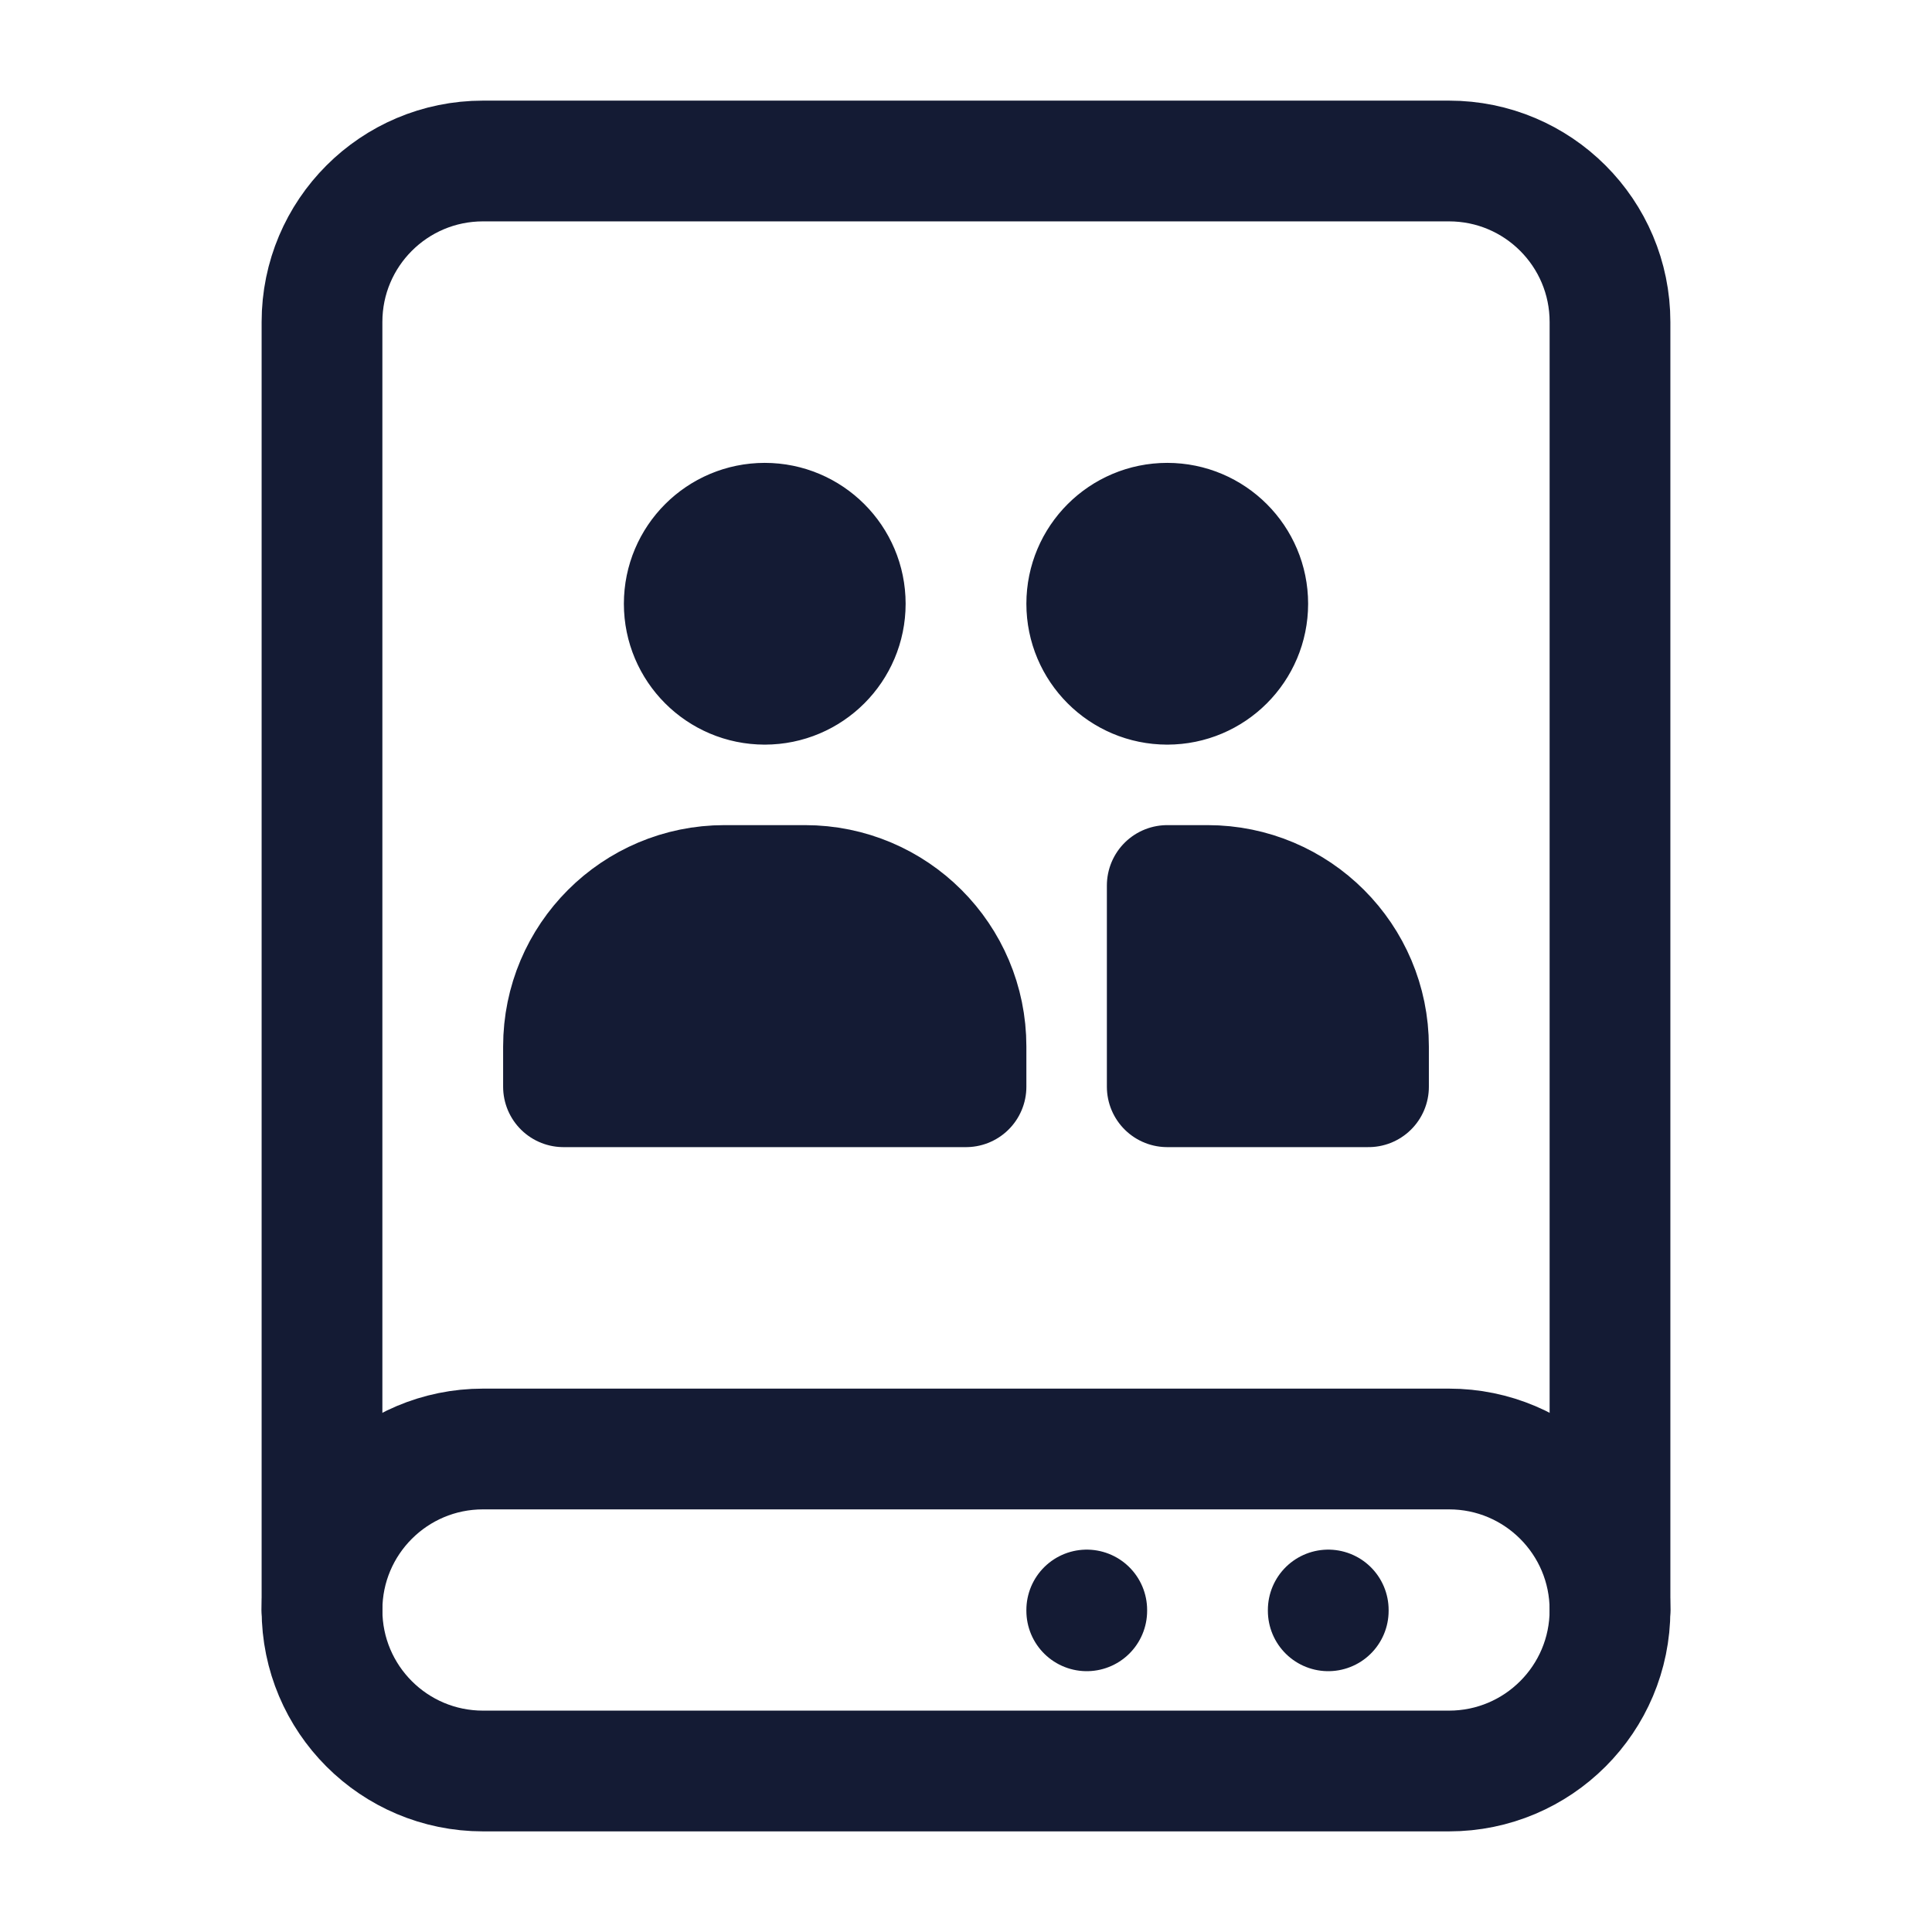 <svg width="24" height="24" viewBox="0 0 24 24" fill="none" xmlns="http://www.w3.org/2000/svg">
<path d="M9.5 8.5C10.052 8.5 10.5 8.052 10.5 7.5C10.5 6.948 10.052 6.5 9.5 6.5M9.5 8.5C8.948 8.5 8.5 8.052 8.5 7.5C8.5 6.948 8.948 6.5 9.5 6.5M9.5 8.5V6.5M8 12.5H11M7 13.5V13C7 11.895 7.895 11 9 11H10C11.105 11 12 11.895 12 13V13.5H7Z" stroke="#141B34" stroke-width="1.5" stroke-linecap="round" stroke-linejoin="round"/>
<path d="M14.5 8.5C15.052 8.5 15.5 8.052 15.5 7.5C15.5 6.948 15.052 6.5 14.5 6.5M14.5 8.5C13.948 8.5 13.5 8.052 13.5 7.5C13.5 6.948 13.948 6.5 14.5 6.5M14.5 8.5V6.5M14.5 12.5H16M14.5 13.5H17V13C17 11.895 16.105 11 15 11H14.5V13.5Z" stroke="#141B34" stroke-width="1.5" stroke-linecap="round" stroke-linejoin="round"/>
<path d="M16.5 20V20.01" stroke="#141B34" stroke-width="1.5" stroke-linecap="round" stroke-linejoin="round"/>
<path d="M13.5 20V20.01" stroke="#141B34" stroke-width="1.5" stroke-linecap="round" stroke-linejoin="round"/>
<path d="M18 18H6C4.895 18 4 18.895 4 20C4 21.105 4.895 22 6 22L18 22C19.105 22 20 21.105 20 20C20 18.895 19.105 18 18 18Z" stroke="#141B34" stroke-width="1.5" stroke-linecap="round" stroke-linejoin="round"/>
<path d="M20 20V4C20 2.895 19.105 2 18 2H6C4.895 2 4 2.895 4 4V20" stroke="#141B34" stroke-width="1.5" stroke-linecap="round" stroke-linejoin="round"/>
</svg>
